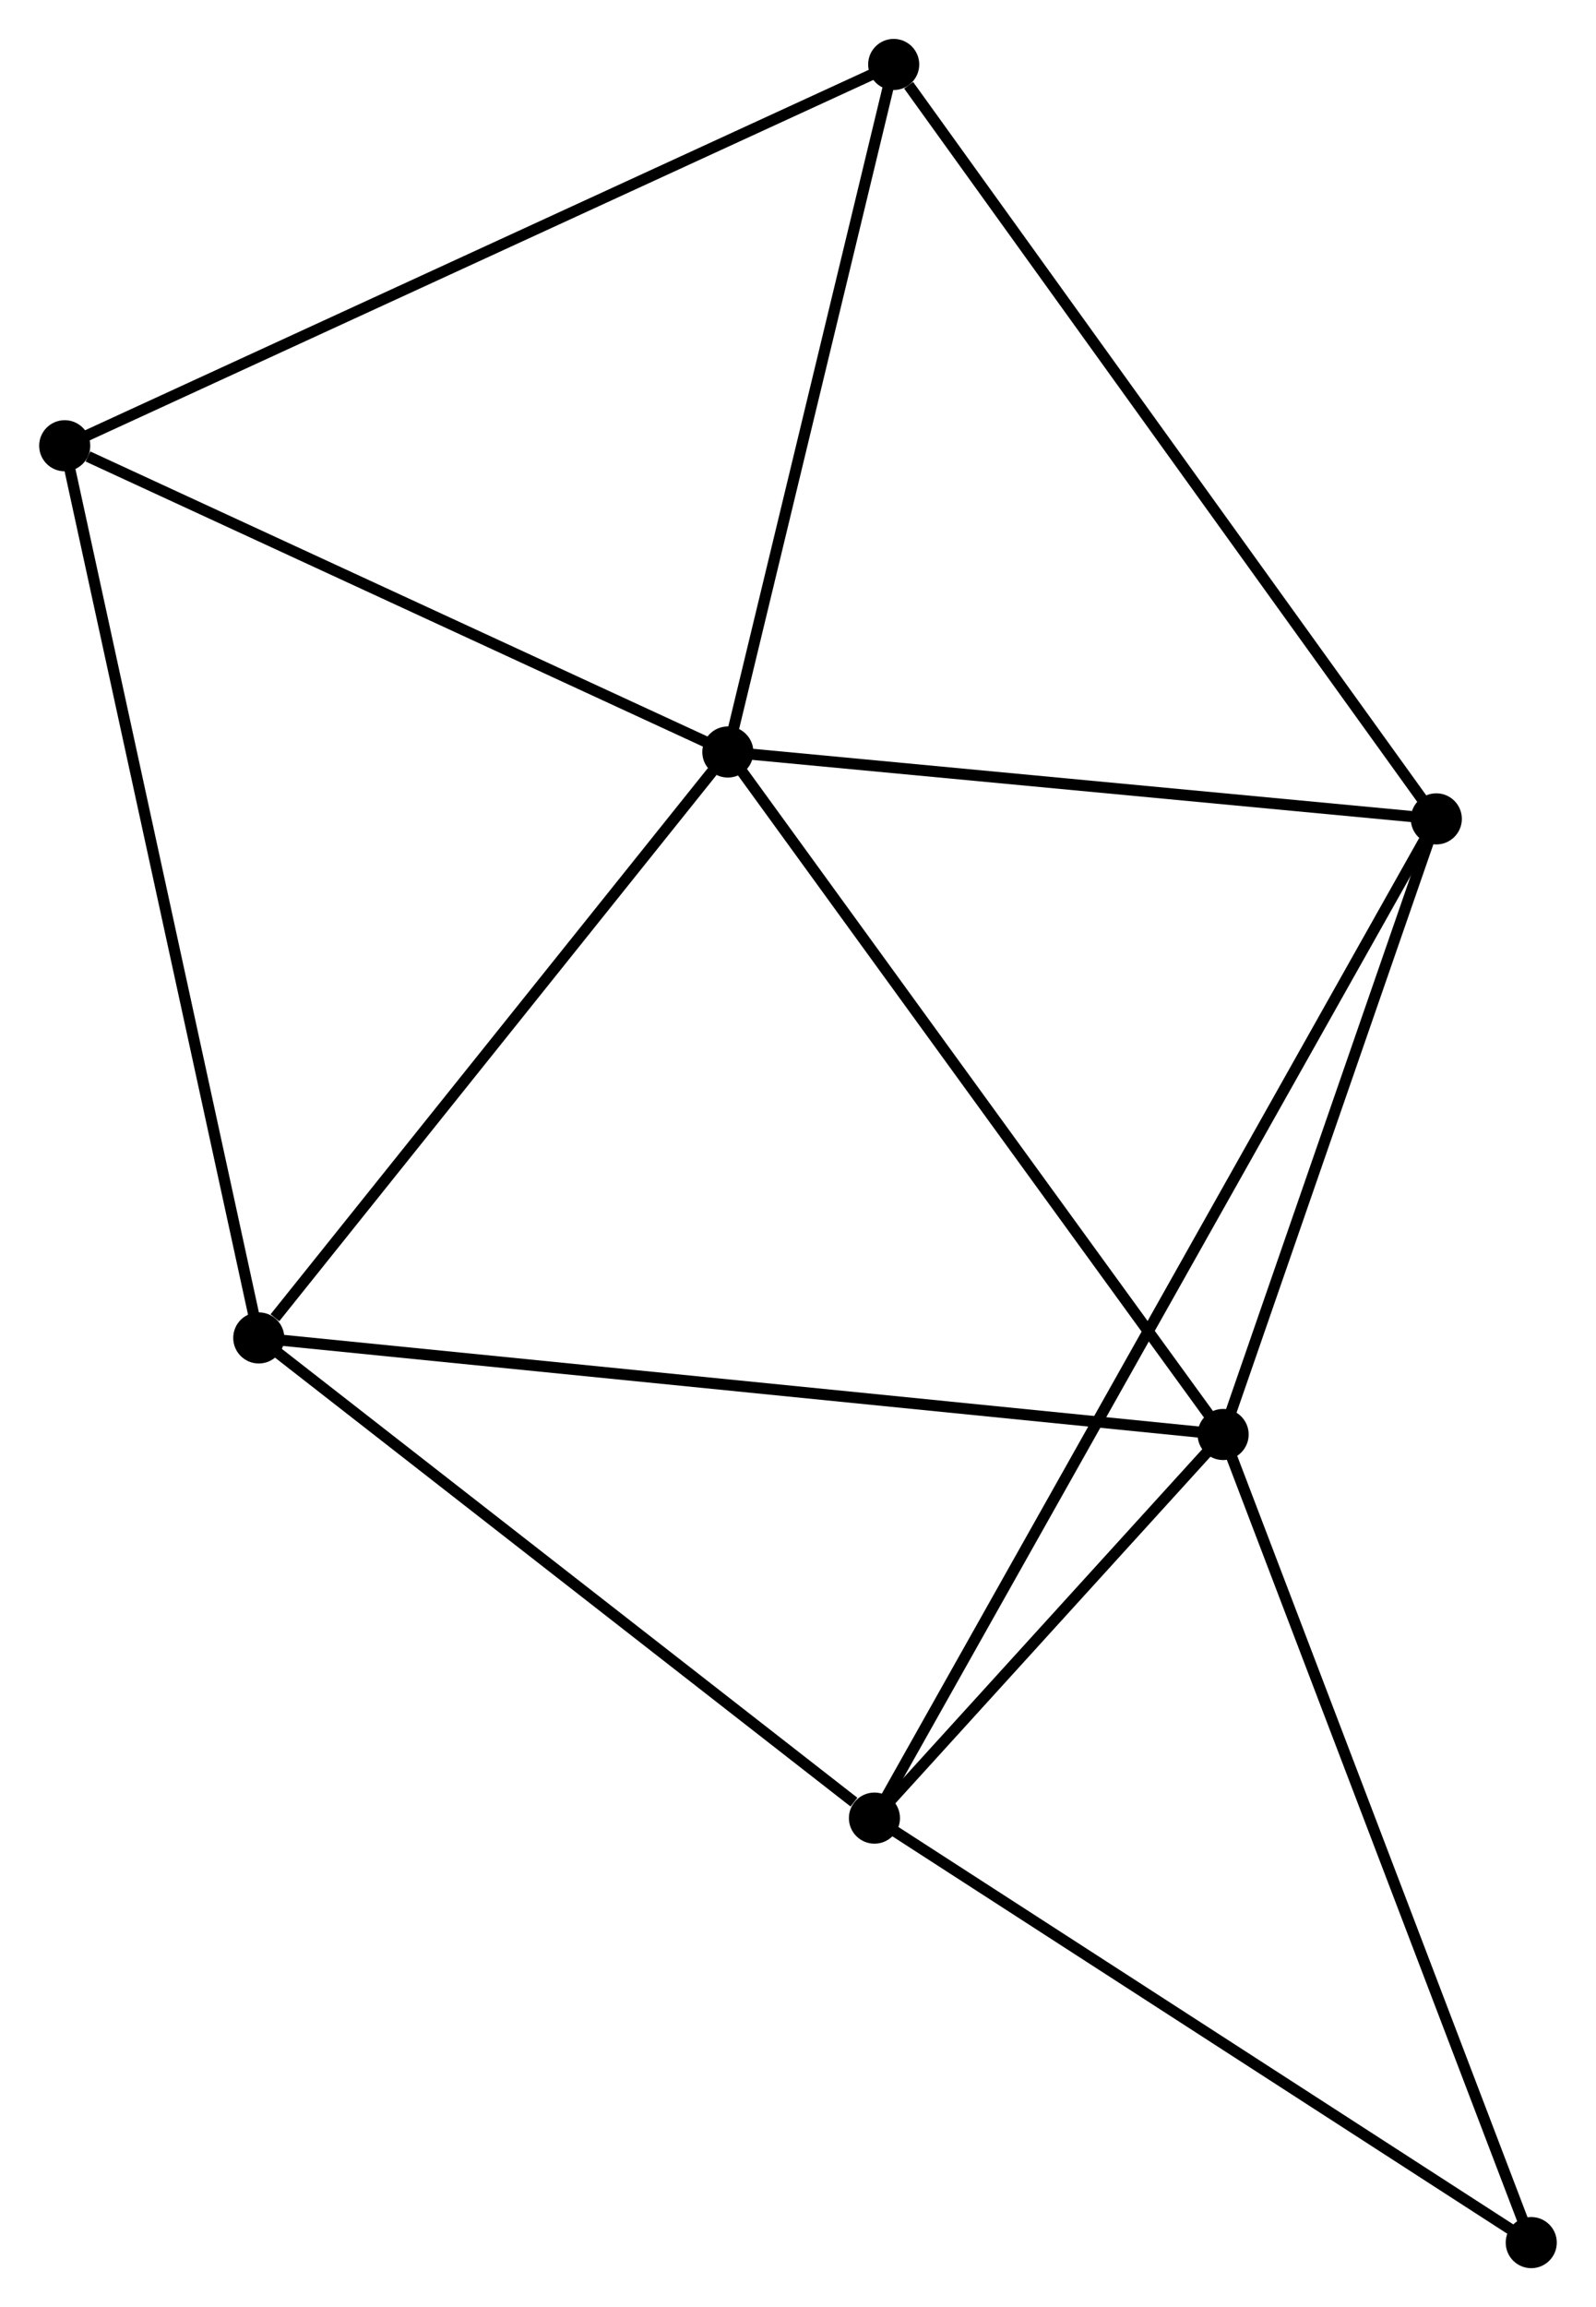 <?xml version="1.0" encoding="UTF-8" standalone="no"?>
<!DOCTYPE svg PUBLIC "-//W3C//DTD SVG 1.1//EN"
 "http://www.w3.org/Graphics/SVG/1.1/DTD/svg11.dtd">
<!-- Generated by graphviz version 2.36.0 (20140111.2315)
 -->
<!-- Title: %3 Pages: 1 -->
<svg width="144pt" height="208pt"
 viewBox="0.00 0.00 143.65 207.57" xmlns="http://www.w3.org/2000/svg" xmlns:xlink="http://www.w3.org/1999/xlink">
<g id="graph0" class="graph" transform="scale(1 1) rotate(0) translate(4 203.571)">
<title>%3</title>
<!-- 0 -->
<g id="node1" class="node"><title>0</title>
<ellipse fill="black" stroke="black" cx="61.508" cy="-135.912" rx="1.8" ry="1.8"/>
</g>
<!-- 1 -->
<g id="node2" class="node"><title>1</title>
<ellipse fill="black" stroke="black" cx="106.103" cy="-74.508" rx="1.8" ry="1.8"/>
</g>
<!-- 0&#45;&#45;1 -->
<g id="edge1" class="edge"><title>0&#45;&#45;1</title>
<path fill="none" stroke="black" d="M62.611,-134.394C68.727,-125.973 98.448,-85.05 104.876,-76.198"/>
</g>
<!-- 3 -->
<g id="node3" class="node"><title>3</title>
<ellipse fill="black" stroke="black" cx="19.273" cy="-83.196" rx="1.8" ry="1.8"/>
</g>
<!-- 0&#45;&#45;3 -->
<g id="edge2" class="edge"><title>0&#45;&#45;3</title>
<path fill="none" stroke="black" d="M60.103,-134.158C53.691,-126.155 27.24,-93.139 20.727,-85.01"/>
</g>
<!-- 4 -->
<g id="node4" class="node"><title>4</title>
<ellipse fill="black" stroke="black" cx="125.298" cy="-129.895" rx="1.8" ry="1.8"/>
</g>
<!-- 0&#45;&#45;4 -->
<g id="edge3" class="edge"><title>0&#45;&#45;4</title>
<path fill="none" stroke="black" d="M63.349,-135.739C72.5,-134.875 113.066,-131.049 123.065,-130.106"/>
</g>
<!-- 5 -->
<g id="node5" class="node"><title>5</title>
<ellipse fill="black" stroke="black" cx="76.441" cy="-197.771" rx="1.8" ry="1.8"/>
</g>
<!-- 0&#45;&#45;5 -->
<g id="edge4" class="edge"><title>0&#45;&#45;5</title>
<path fill="none" stroke="black" d="M61.939,-137.697C64.082,-146.571 73.578,-185.909 75.918,-195.605"/>
</g>
<!-- 6 -->
<g id="node6" class="node"><title>6</title>
<ellipse fill="black" stroke="black" cx="1.8" cy="-163.466" rx="1.8" ry="1.8"/>
</g>
<!-- 0&#45;&#45;6 -->
<g id="edge5" class="edge"><title>0&#45;&#45;6</title>
<path fill="none" stroke="black" d="M59.786,-136.707C51.22,-140.66 13.249,-158.183 3.89,-162.502"/>
</g>
<!-- 1&#45;&#45;3 -->
<g id="edge7" class="edge"><title>1&#45;&#45;3</title>
<path fill="none" stroke="black" d="M104.29,-74.689C92.99,-75.82 32.348,-81.888 21.077,-83.015"/>
</g>
<!-- 1&#45;&#45;4 -->
<g id="edge8" class="edge"><title>1&#45;&#45;4</title>
<path fill="none" stroke="black" d="M106.742,-76.351C109.656,-84.76 121.677,-119.448 124.637,-127.988"/>
</g>
<!-- 2 -->
<g id="node7" class="node"><title>2</title>
<ellipse fill="black" stroke="black" cx="74.708" cy="-39.993" rx="1.8" ry="1.8"/>
</g>
<!-- 1&#45;&#45;2 -->
<g id="edge6" class="edge"><title>1&#45;&#45;2</title>
<path fill="none" stroke="black" d="M104.754,-73.025C99.59,-67.348 81.112,-47.033 76.017,-41.432"/>
</g>
<!-- 7 -->
<g id="node8" class="node"><title>7</title>
<ellipse fill="black" stroke="black" cx="133.846" cy="-1.8" rx="1.8" ry="1.8"/>
</g>
<!-- 1&#45;&#45;7 -->
<g id="edge9" class="edge"><title>1&#45;&#45;7</title>
<path fill="none" stroke="black" d="M106.789,-72.711C110.628,-62.651 129.409,-13.429 133.185,-3.534"/>
</g>
<!-- 3&#45;&#45;6 -->
<g id="edge13" class="edge"><title>3&#45;&#45;6</title>
<path fill="none" stroke="black" d="M18.841,-85.18C16.424,-96.285 4.595,-150.628 2.217,-161.551"/>
</g>
<!-- 4&#45;&#45;5 -->
<g id="edge14" class="edge"><title>4&#45;&#45;5</title>
<path fill="none" stroke="black" d="M124.09,-131.573C117.389,-140.882 84.829,-186.118 77.786,-195.902"/>
</g>
<!-- 5&#45;&#45;6 -->
<g id="edge15" class="edge"><title>5&#45;&#45;6</title>
<path fill="none" stroke="black" d="M74.596,-196.923C64.269,-192.176 13.738,-168.953 3.581,-164.284"/>
</g>
<!-- 2&#45;&#45;3 -->
<g id="edge10" class="edge"><title>2&#45;&#45;3</title>
<path fill="none" stroke="black" d="M72.864,-41.431C64.297,-48.107 28.481,-76.02 20.749,-82.046"/>
</g>
<!-- 2&#45;&#45;4 -->
<g id="edge11" class="edge"><title>2&#45;&#45;4</title>
<path fill="none" stroke="black" d="M75.765,-41.871C82.405,-53.672 118.291,-117.444 124.41,-128.318"/>
</g>
<!-- 2&#45;&#45;7 -->
<g id="edge12" class="edge"><title>2&#45;&#45;7</title>
<path fill="none" stroke="black" d="M76.414,-38.891C85.05,-33.314 123.859,-8.25 132.245,-2.834"/>
</g>
</g>
</svg>
